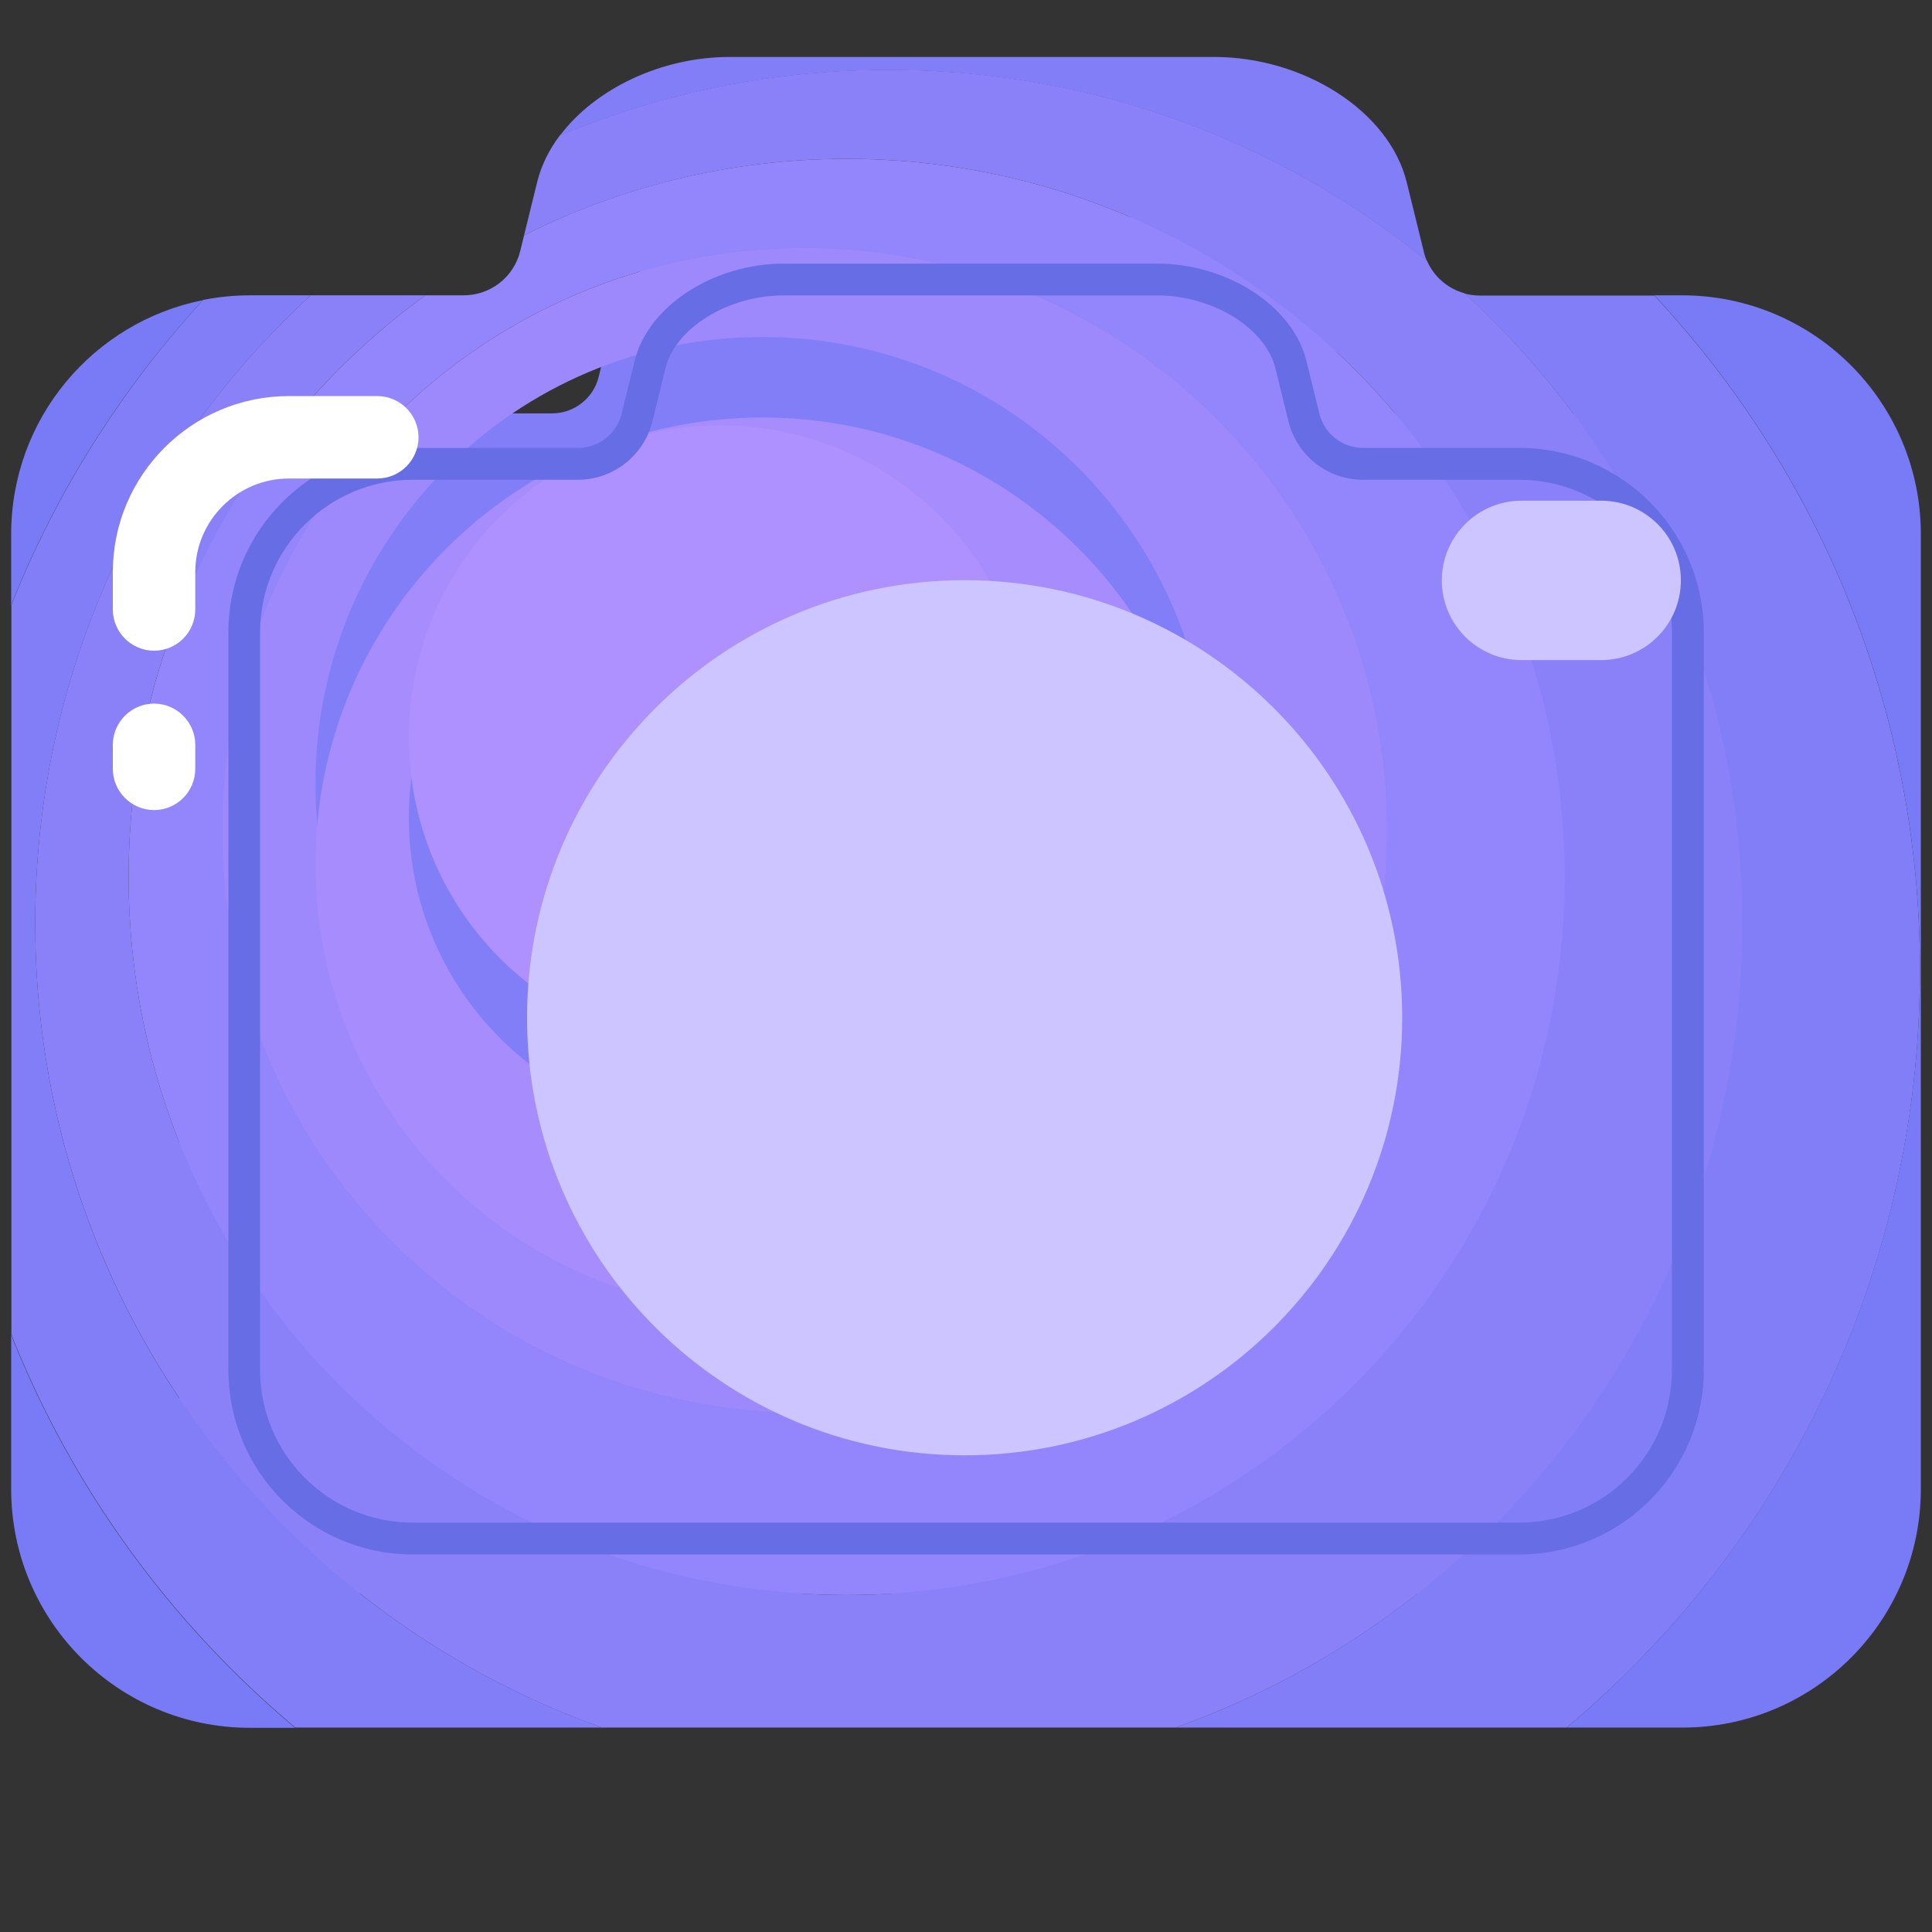 <?xml version="1.0" standalone="no"?><!DOCTYPE svg PUBLIC "-//W3C//DTD SVG 1.1//EN" "http://www.w3.org/Graphics/SVG/1.1/DTD/svg11.dtd"><svg t="1642604271177" class="icon" viewBox="0 0 1024 1024" version="1.1" xmlns="http://www.w3.org/2000/svg" p-id="1916" width="128" height="128" xmlns:xlink="http://www.w3.org/1999/xlink"><rect x="0" y="0" width="1024" height="1024" fill="#333333" stroke="none"/><defs><style type="text/css"></style></defs><path d="M824.8 844.7H199.3C141.7 844.7 95 798 95 740.4v-417c0-57.6 46.7-104.3 104.3-104.3h93.3c11.7 0 21.9-8 24.7-19.3l7.4-30.1c7.7-31.3 45.1-54.8 84.1-54.8h211.5c38.9 0 76.3 23.5 84.1 54.8l7.4 30.1c2.8 11.4 13 19.3 24.7 19.3h88.3c57.6 0 104.3 46.7 104.3 104.3v417c-0.1 57.6-46.8 104.3-104.3 104.3z" fill="#817EF8" p-id="1917"></path><path d="M5.916 707.516v81.677c0 69.905 56.677 126.582 126.582 126.582H156.407C90.385 860.312 38.199 788.95 5.916 707.516zM1018.084 789.193v-506.084c0-69.905-56.677-126.582-126.582-126.582h-14.685c87.381 93.692 140.781 219.303 140.781 357.535 0 161.17-72.818 305.471-187.263 401.59h61.167c69.905 0.121 126.582-56.555 126.582-126.46zM5.916 283.109v37.623c23.909-60.196 58.618-114.931 101.702-161.655C49.607 170.606 5.916 221.7 5.916 283.109z" fill="#787AF6" p-id="1918"></path><path d="M1017.598 514.185c0-138.232-53.4-263.843-140.781-357.535h-92.357c-2.791 0-5.583-0.364-8.253-1.092C866.744 238.205 923.42 357.262 923.42 489.426c0 196.487-125.368 363.846-300.373 426.227h207.288c114.567-96.119 187.263-240.299 187.263-401.469zM18.66 489.426c0-131.679 56.312-250.25 146-332.899h-32.161c-8.495 0-16.748 0.85-24.758 2.427-43.084 46.846-77.794 101.581-101.702 161.655V707.394c32.283 81.435 84.469 152.796 150.49 208.259h162.626c-175.248-62.381-300.495-229.619-300.495-426.227zM756.304 138.323c-0.728-1.578-1.335-3.277-1.699-5.097l-8.981-36.53c-9.345-37.987-54.735-66.507-102.066-66.507H386.753c-36.288 0-71.361 16.869-90.051 41.749 53.642-22.452 112.503-34.831 174.399-34.831 108.013 0 207.288 37.865 285.203 101.217z" fill="#817EF8" p-id="1919"></path><path d="M923.42 489.426c0-132.286-56.798-251.343-147.213-333.991-8.859-2.427-16.141-8.738-19.904-17.234-77.794-63.23-177.069-101.217-285.203-101.217-61.774 0-120.756 12.379-174.399 34.831-5.704 7.525-9.83 15.899-12.015 24.758l-6.918 28.156c51.458-25.85 109.469-40.535 171-40.535 210.201 0 380.594 170.394 380.594 380.594S658.971 845.384 448.77 845.384 68.176 674.99 68.176 464.79c0-126.824 62.016-239.085 157.286-308.262h-60.803c-89.809 82.648-146 201.22-146 332.899 0 196.487 125.368 363.846 300.373 426.227h304.014C798.174 853.273 923.42 686.034 923.42 489.426z" fill="#8A81F9" p-id="1920"></path><path d="M68.176 464.79c0 210.201 170.394 380.594 380.594 380.594s380.594-170.394 380.594-380.594-170.394-380.594-380.594-380.594c-61.531 0-119.543 14.564-171 40.535l-2.063 8.374c-3.398 13.835-15.777 23.423-29.977 23.423h-20.268c-95.27 69.298-157.286 181.559-157.286 308.262z m358.263-333.384c170.515 0 308.747 138.232 308.747 308.747S596.954 748.901 426.439 748.901 117.692 610.668 117.692 440.153 255.924 131.406 426.439 131.406z" fill="#9385FB" p-id="1921"></path><path d="M426.439 748.901c170.515 0 308.747-138.232 308.747-308.747S596.954 131.406 426.439 131.406 117.692 269.638 117.692 440.153 255.924 748.901 426.439 748.901z m-22.331-570.285c130.829 0 236.901 106.071 236.901 236.901s-106.071 236.901-236.901 236.901-236.901-106.071-236.901-236.901 106.071-236.901 236.901-236.901z" fill="#9D89FC" p-id="1922"></path><path d="M404.108 695.084c130.829 0 236.901-106.071 236.901-236.901s-106.071-236.901-236.901-236.901-236.901 106.071-236.901 236.901 106.071 236.901 236.901 236.901z m-22.331-426.591c91.144 0 165.054 73.91 165.054 165.054s-73.91 165.054-165.054 165.054-165.054-73.91-165.054-165.054 73.91-165.054 165.054-165.054z" fill="#A68CFD" p-id="1923"></path><path d="M381.778 390.88m-165.054 0a165.054 165.054 0 1 0 330.107 0 165.054 165.054 0 1 0-330.107 0Z" fill="#AF90FF" p-id="1924"></path><path d="M613.531 156.594c29.156 0 57.188 17.25 62.438 38.531l6.938 28.219c4.5 18.188 20.719 30.938 39.562 30.938h82.781c44.625 0 80.906 36.281 80.906 80.906v390.938c0 44.625-36.281 80.906-80.906 80.906H218.75c-44.625 0-80.906-36.281-80.906-80.906v-390.938c0-44.625 36.281-80.906 80.906-80.906h87.469c18.75 0 35.062-12.75 39.562-30.938l6.938-28.219c5.25-21.281 33.281-38.531 62.438-38.531h198.375m0-16.875H415.25c-36.469 0-71.531 22.031-78.844 51.375l-6.938 28.219c-2.625 10.688-12.188 18.094-23.156 18.094h-87.469C164.844 237.5 121.062 281.188 121.062 335.188v390.938c0 54 43.781 97.781 97.781 97.781h586.406c54 0 97.781-43.781 97.781-97.781v-390.938c0-54-43.781-97.781-97.781-97.781h-82.781c-10.969 0-20.531-7.5-23.156-18.094l-6.938-28.219c-7.312-29.25-42.375-51.375-78.844-51.375z" fill="#676EE5" p-id="1925"></path><path d="M511.272 307.503c-128.159 0-231.925 103.887-231.925 231.925 0 128.159 103.887 231.925 231.925 231.925 128.159 0 231.925-103.887 231.925-231.925S639.431 307.503 511.272 307.503z m337.389-42.113h-42.234c-23.302 0-42.234 18.933-42.234 42.234 0 23.302 18.933 42.234 42.234 42.234h42.234c23.302 0 42.234-18.933 42.234-42.234 0-23.423-18.933-42.234-42.234-42.234z" fill="#CDC5FF" p-id="1926"></path><path d="M81.647 344.883c-12.015 0-21.845-9.83-21.845-21.845V303.256c0-51.458 41.87-93.328 93.328-93.328h46.846c12.015 0 21.845 9.83 21.845 21.845s-9.83 21.845-21.845 21.845h-46.846c-27.307 0-49.637 22.209-49.637 49.637v19.782c0 12.015-9.709 21.845-21.845 21.845zM81.647 429.352c-12.015 0-21.845-9.83-21.845-21.845v-12.743c0-12.015 9.83-21.845 21.845-21.845s21.845 9.83 21.845 21.845v12.743c0 12.015-9.709 21.845-21.845 21.845z" fill="#FFFFFF" p-id="1927"></path></svg>